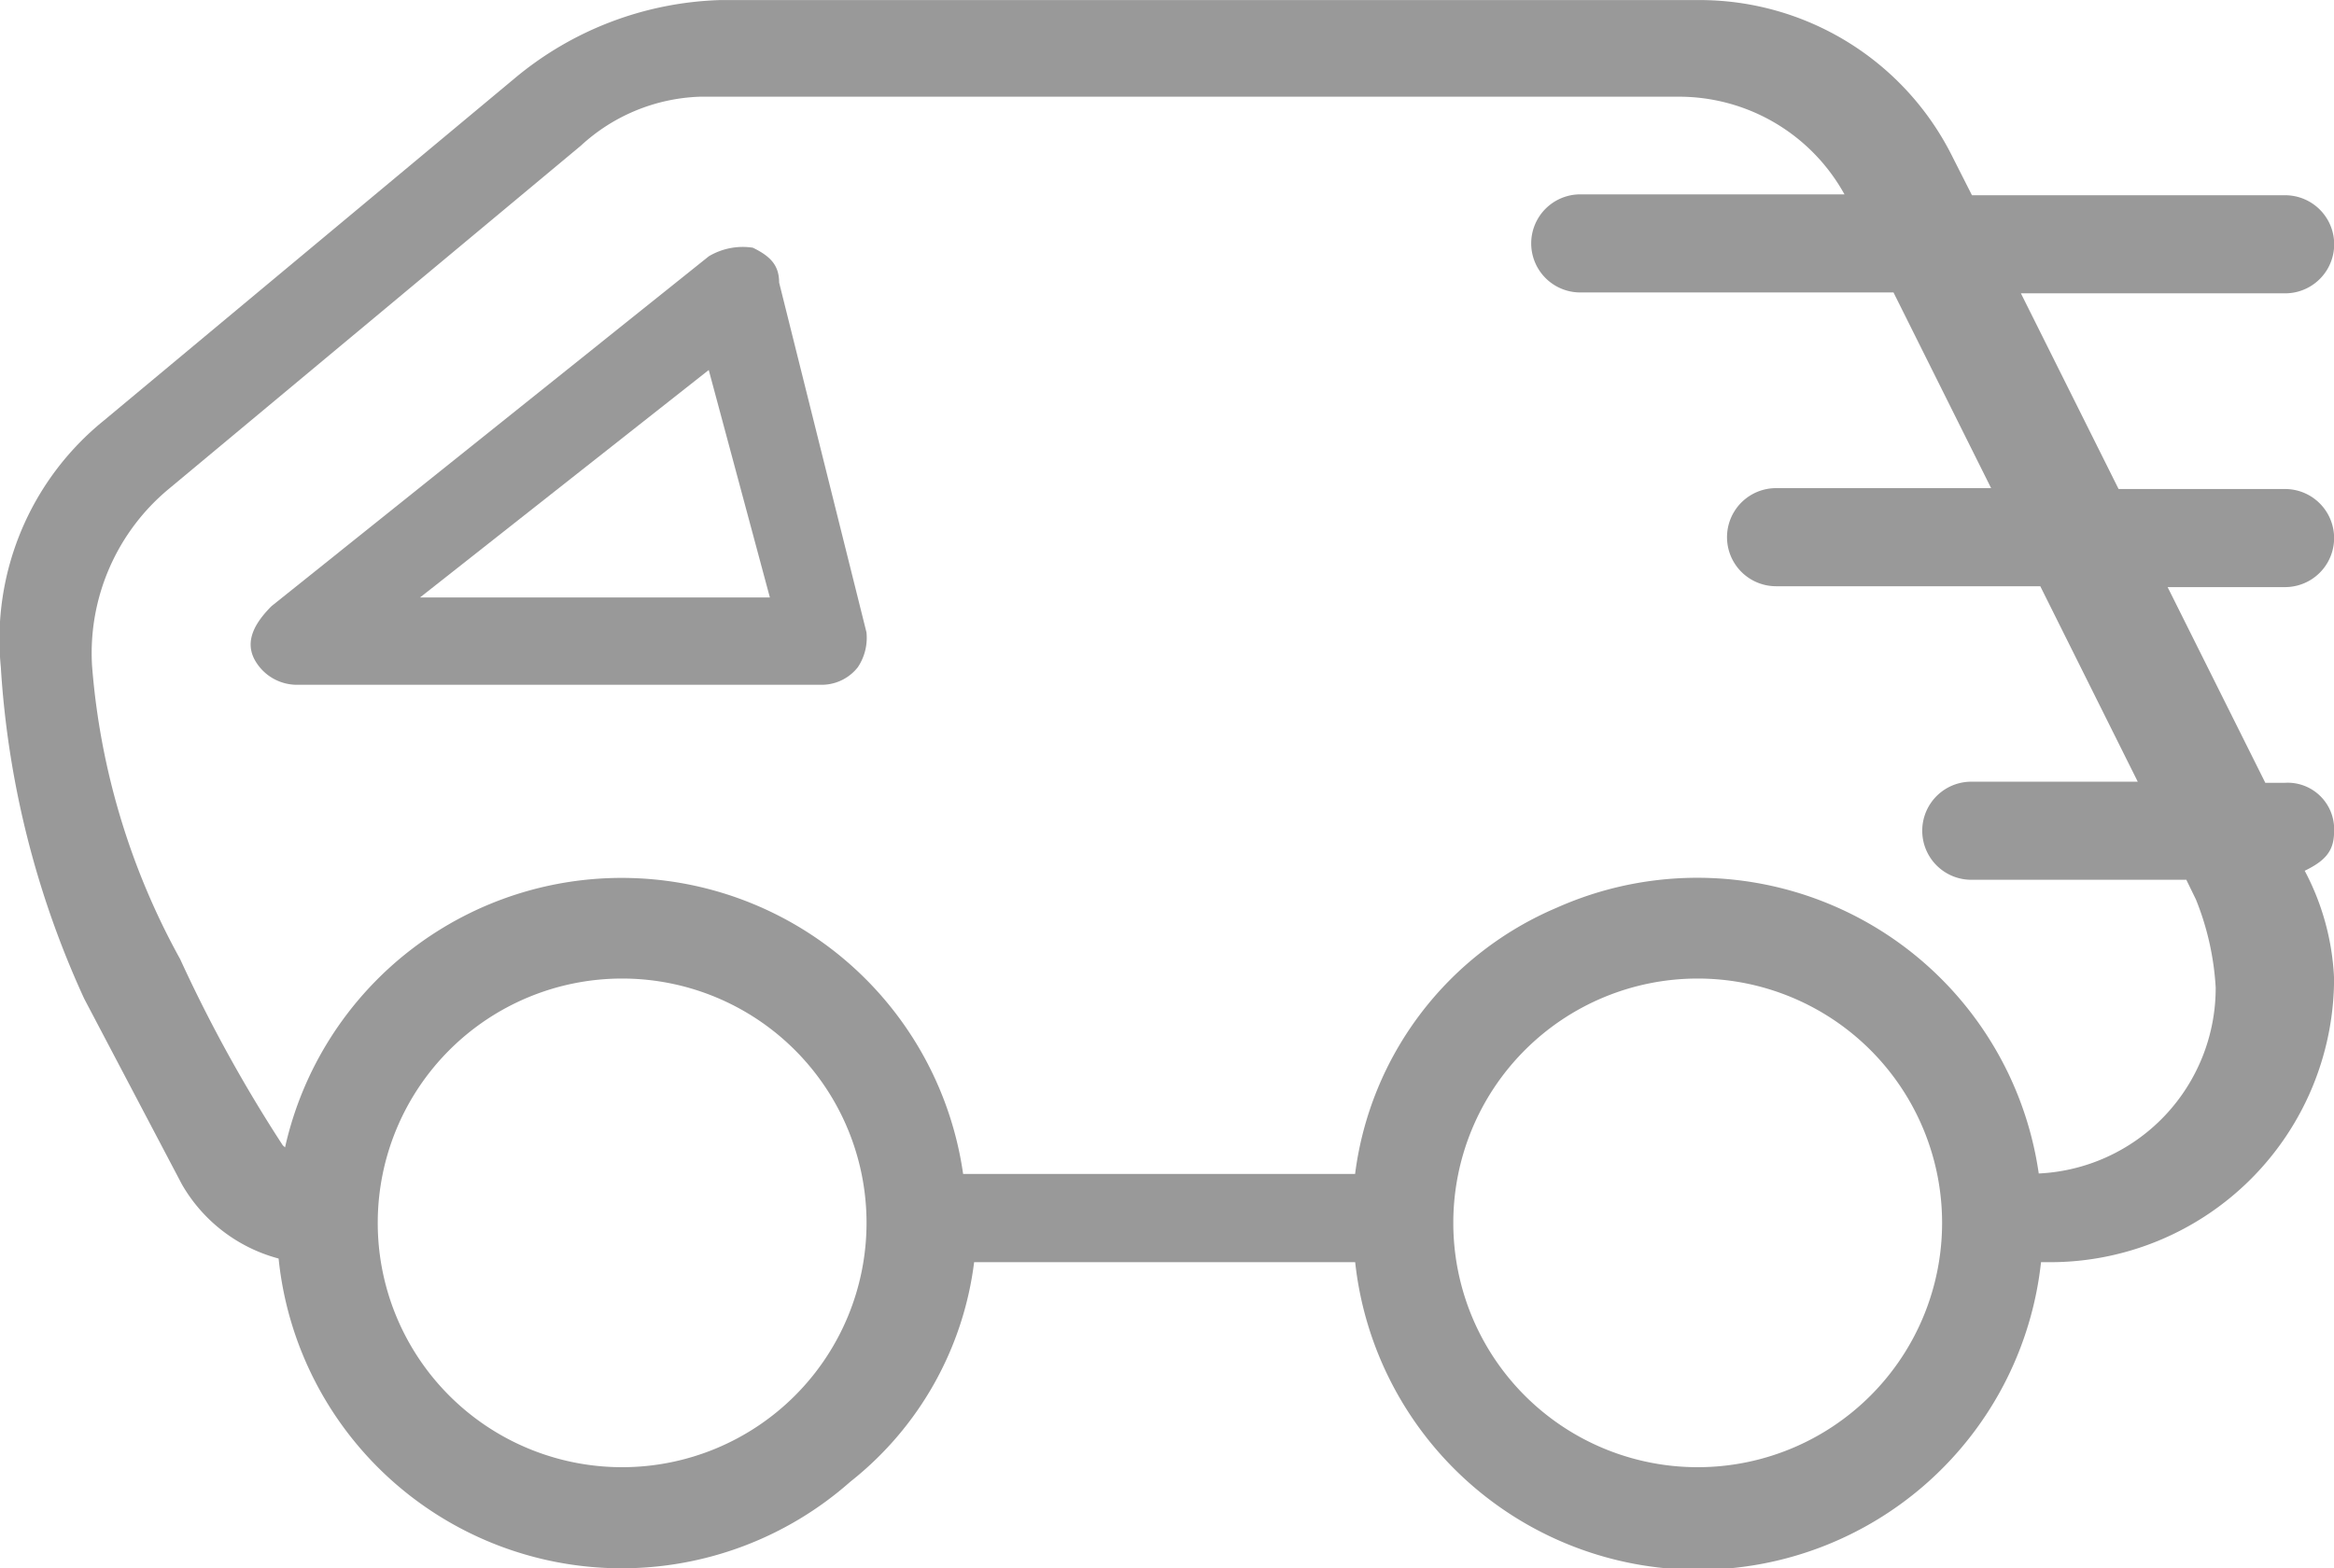 <svg xmlns="http://www.w3.org/2000/svg" width="31.802" height="21.377" viewBox="0 0 31.802 21.377">
  <g id="Icon" transform="translate(-343.6 -536.812)">
    <path id="Path_217" data-name="Path 217" d="M320.386,131.124l5.957-4.767a.905.905,0,0,1,.6-.117c.24.117.358.24.358.475l1.19,4.767a.721.721,0,0,1-.117.475.626.626,0,0,1-.475.24h-7.153a.657.657,0,0,1-.6-.358C320.029,131.6,320.146,131.364,320.386,131.124Zm6.789-.117-.833-3.1-3.934,3.1Z" transform="translate(26.915 413.948)" fill="#999"/>
    <path id="Path_218" data-name="Path 218" d="M1.411,89.175l5.6-4.666a4.578,4.578,0,0,1,2.8-1.068H23.131A3.847,3.847,0,0,1,26.6,85.57l.269.531h4.267a.668.668,0,0,1,0,1.337h-3.6l1.331,2.667h2.268a.668.668,0,0,1,0,1.337h-1.6l1.331,2.667h.269a.633.633,0,0,1,.668.668c0,.269-.131.4-.4.531a3.445,3.445,0,0,1,.4,1.468,3.87,3.87,0,0,1-3.867,3.867H27.81a4.7,4.7,0,0,1-9.345,0H13.273a4.523,4.523,0,0,1-1.687,2.992,4.7,4.7,0,0,1-7.79-3.042,2.16,2.16,0,0,1-1.318-1.012l-1.331-2.53A12.667,12.667,0,0,1,.011,92.529,3.836,3.836,0,0,1,1.411,89.175Zm21.721,14.262a3.33,3.33,0,1,0-3.33-3.33A3.329,3.329,0,0,0,23.131,103.437Zm-14.655,0a3.33,3.33,0,1,0-3.33-3.33A3.329,3.329,0,0,0,8.476,103.437ZM1.254,92.511a9.833,9.833,0,0,0,1.2,4,19.666,19.666,0,0,0,1.393,2.53c.006.012.025.025.037.037a4.7,4.7,0,0,1,9.239.362h5.341a4.567,4.567,0,0,1,2.749-3.629,4.7,4.7,0,0,1,6.566,3.623A2.531,2.531,0,0,0,30.19,96.9a3.779,3.779,0,0,0-.269-1.2l-.131-.269h-2.93a.668.668,0,1,1,0-1.337h2.268L27.8,91.43H24.2a.668.668,0,0,1,0-1.337h2.93L25.8,87.426H21.532a.668.668,0,0,1,0-1.337h3.6a2.576,2.576,0,0,0-2.268-1.331H9.538a2.515,2.515,0,0,0-1.624.668l-5.6,4.666A2.908,2.908,0,0,0,1.254,92.511Z" transform="translate(343.6 453.372)" fill="#999"/>
  </g>
</svg>
